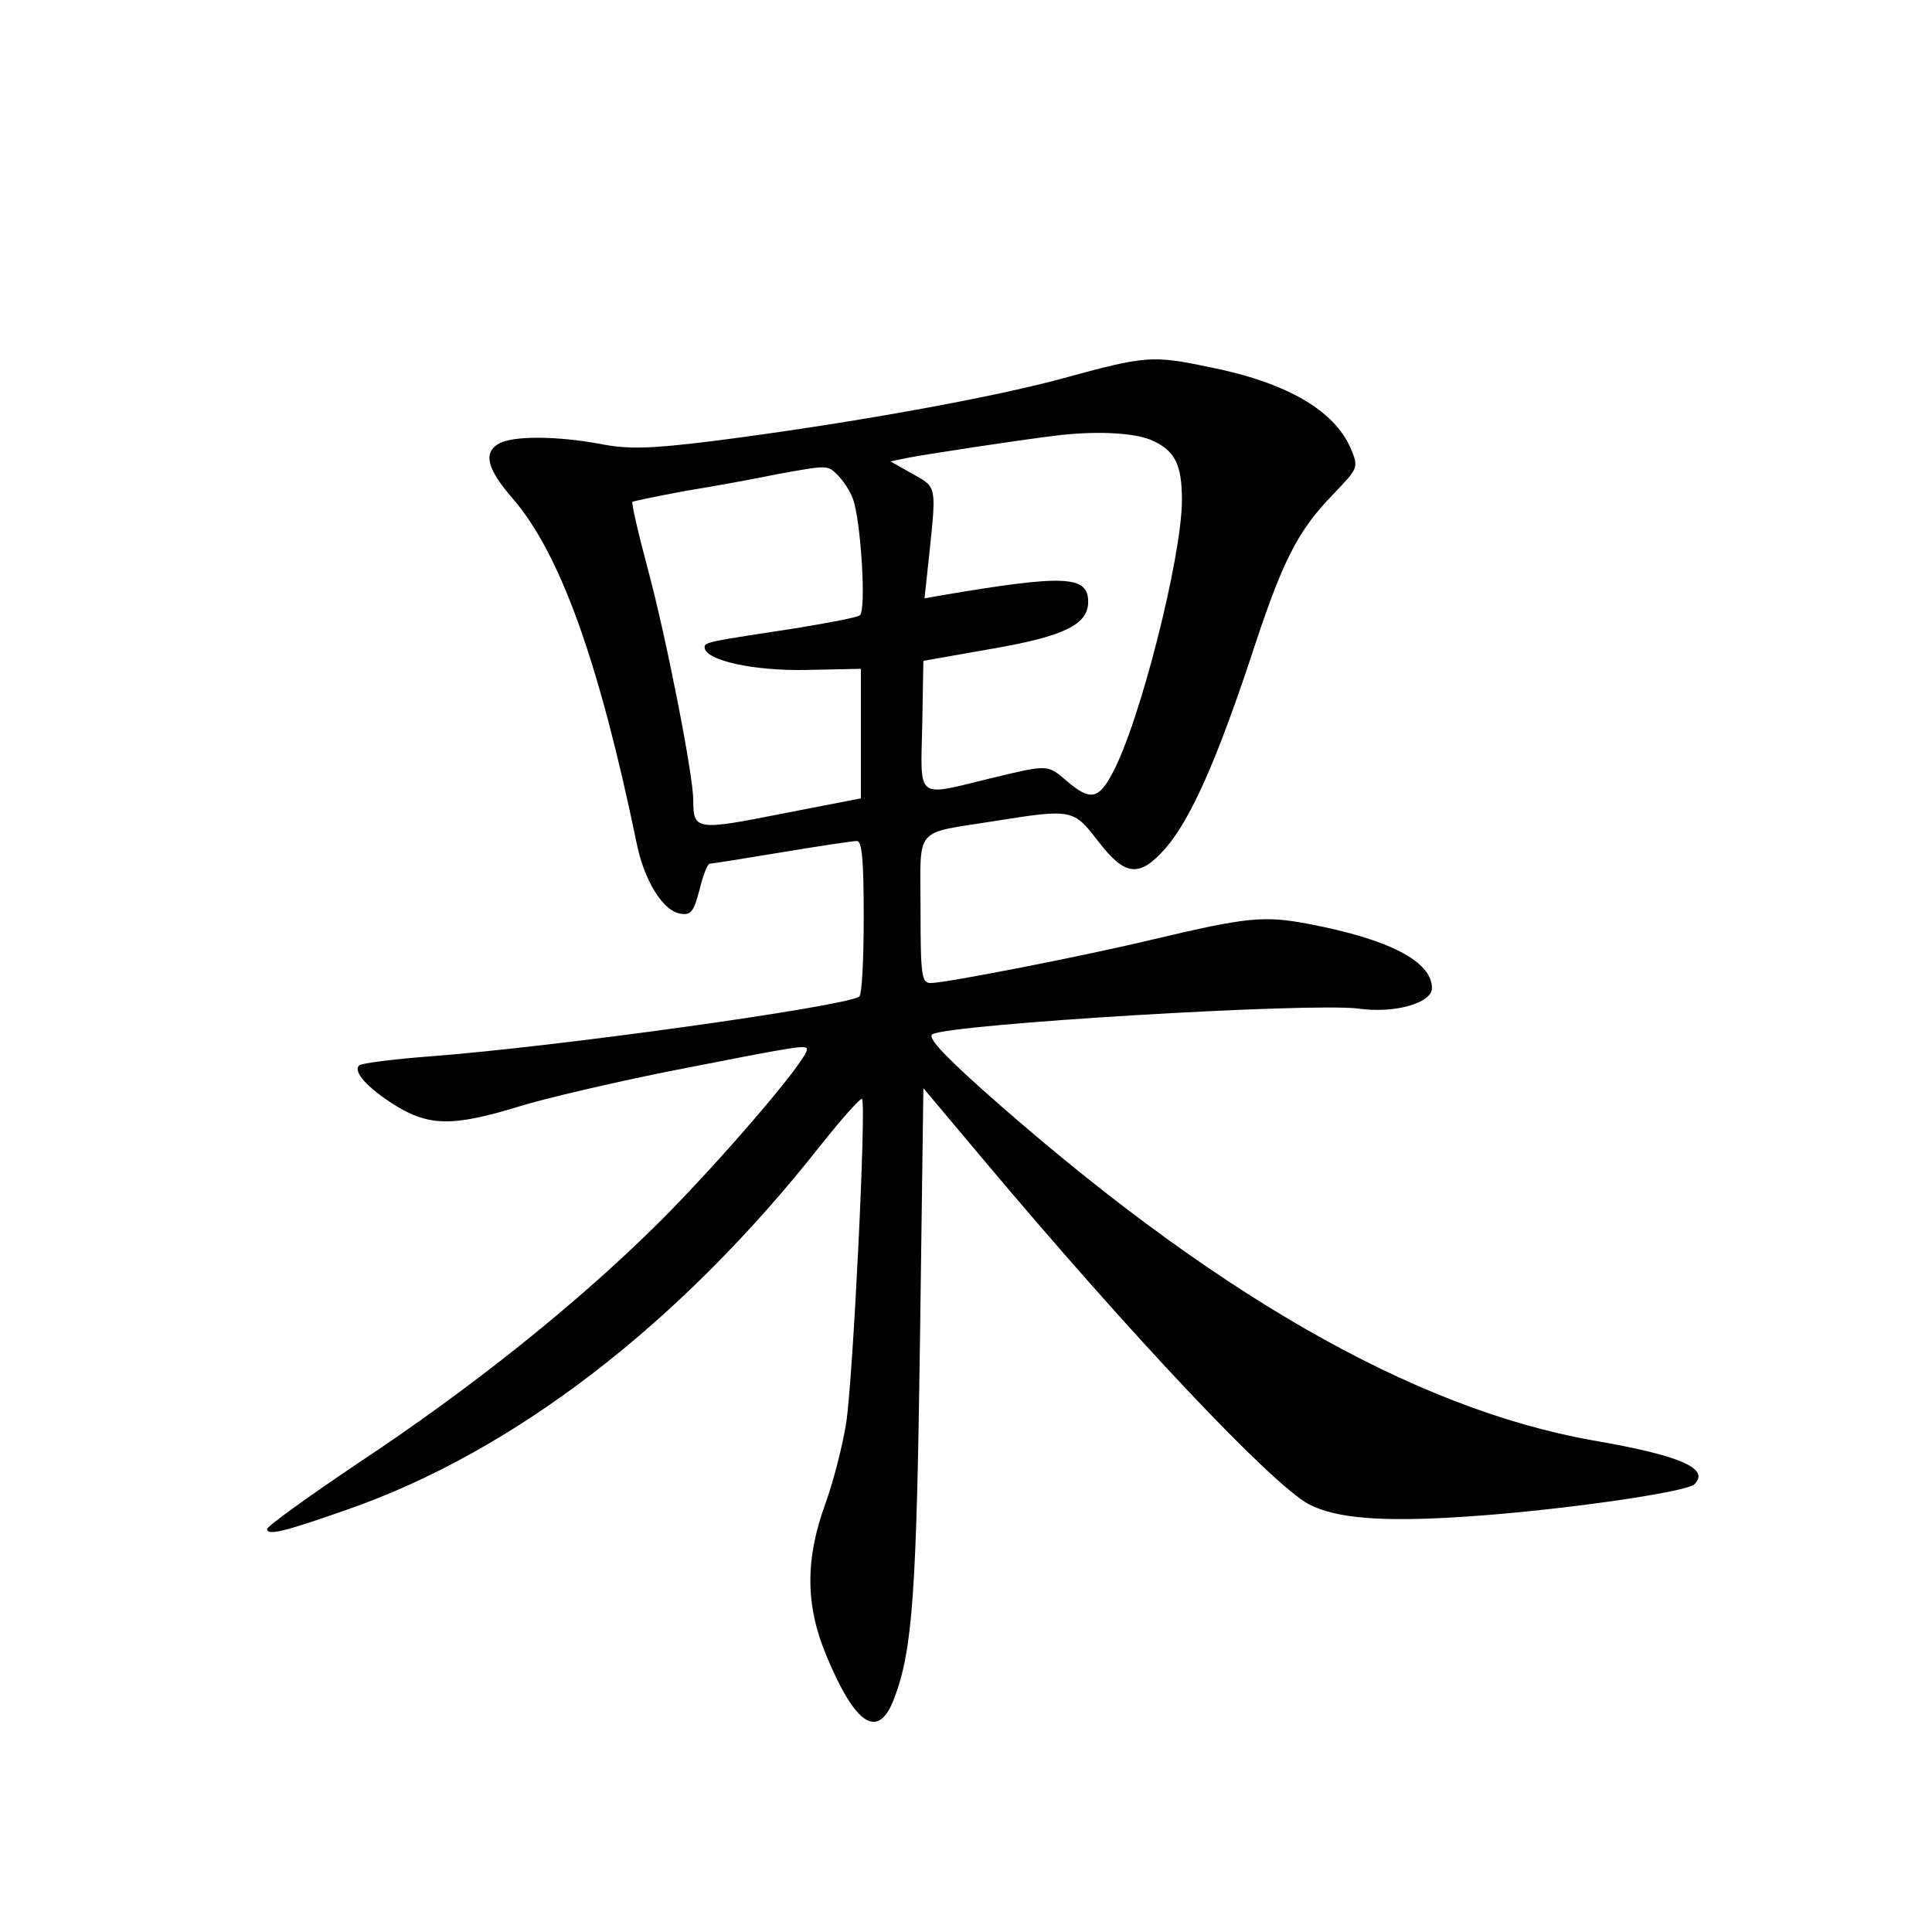 <?xml version="1.0" standalone="no"?>
<!DOCTYPE svg PUBLIC "-//W3C//DTD SVG 20010904//EN"
 "http://www.w3.org/TR/2001/REC-SVG-20010904/DTD/svg10.dtd">
<svg version="1.0" xmlns="http://www.w3.org/2000/svg"
 width="340pt" height="340pt" viewBox="0 0 340 340"
 preserveAspectRatio="xMidYMid meet">
<g transform="translate(0,340) scale(0.1,-0.1)"
fill="#000000" stroke="none">
<path d="M1870 2734 c-133 -36 -387 -81 -614 -110 -113 -14 -151 -15 -201 -5
-77 14 -150 14 -176 1 -29 -16 -23 -44 23 -97 84 -97 152 -287 218 -605 13
-67 47 -122 78 -126 18 -3 23 4 33 42 6 25 14 46 18 46 3 0 60 9 126 20 66 11
126 20 133 20 9 0 12 -33 12 -134 0 -74 -3 -137 -8 -140 -30 -18 -531 -88
-755 -105 -65 -5 -121 -12 -125 -16 -11 -11 14 -39 63 -70 60 -37 102 -38 219
-2 49 15 166 42 260 61 234 46 246 48 246 39 0 -19 -152 -196 -259 -303 -145
-144 -330 -292 -534 -427 -86 -58 -157 -109 -157 -114 0 -12 32 -4 140 34 294
102 586 327 833 640 38 48 72 86 74 83 8 -7 -16 -497 -28 -571 -6 -38 -22
-101 -36 -140 -36 -98 -36 -179 1 -268 52 -125 92 -150 120 -75 32 85 39 186
45 628 l6 445 105 -125 c262 -312 508 -572 573 -607 48 -25 127 -32 277 -22
166 11 388 43 402 57 28 28 -27 51 -178 77 -317 56 -675 261 -1078 620 -69 62
-94 90 -85 95 35 18 665 56 750 45 64 -9 129 10 129 36 0 47 -75 86 -217 113
-79 15 -108 12 -273 -27 -120 -29 -366 -77 -392 -77 -16 0 -18 12 -18 129 0
149 -14 133 130 156 138 22 139 21 183 -36 47 -61 72 -64 118 -12 44 51 89
152 150 335 56 172 82 223 146 289 44 46 44 46 30 80 -29 67 -113 116 -249
143 -101 21 -112 20 -258 -20z m155 -108 c42 -18 55 -42 55 -106 0 -100 -75
-395 -123 -482 -24 -45 -39 -47 -79 -13 -35 30 -32 30 -136 5 -131 -32 -122
-39 -119 94 l2 113 119 21 c129 22 171 43 171 83 0 46 -41 48 -254 12 l-34 -6
8 74 c13 125 14 121 -29 145 l-39 22 29 6 c29 6 201 32 259 39 70 9 138 6 170
-7z m-550 -63 c9 -9 21 -27 26 -41 14 -37 24 -198 12 -205 -6 -4 -55 -13 -109
-22 -157 -24 -164 -25 -164 -34 0 -23 86 -42 179 -40 l96 2 0 -114 0 -114
-139 -27 c-151 -30 -156 -29 -156 24 0 44 -47 284 -80 407 -17 63 -29 116 -27
118 2 1 44 10 93 19 49 8 121 21 159 29 94 17 91 17 110 -2z"/>
</g>
</svg>
